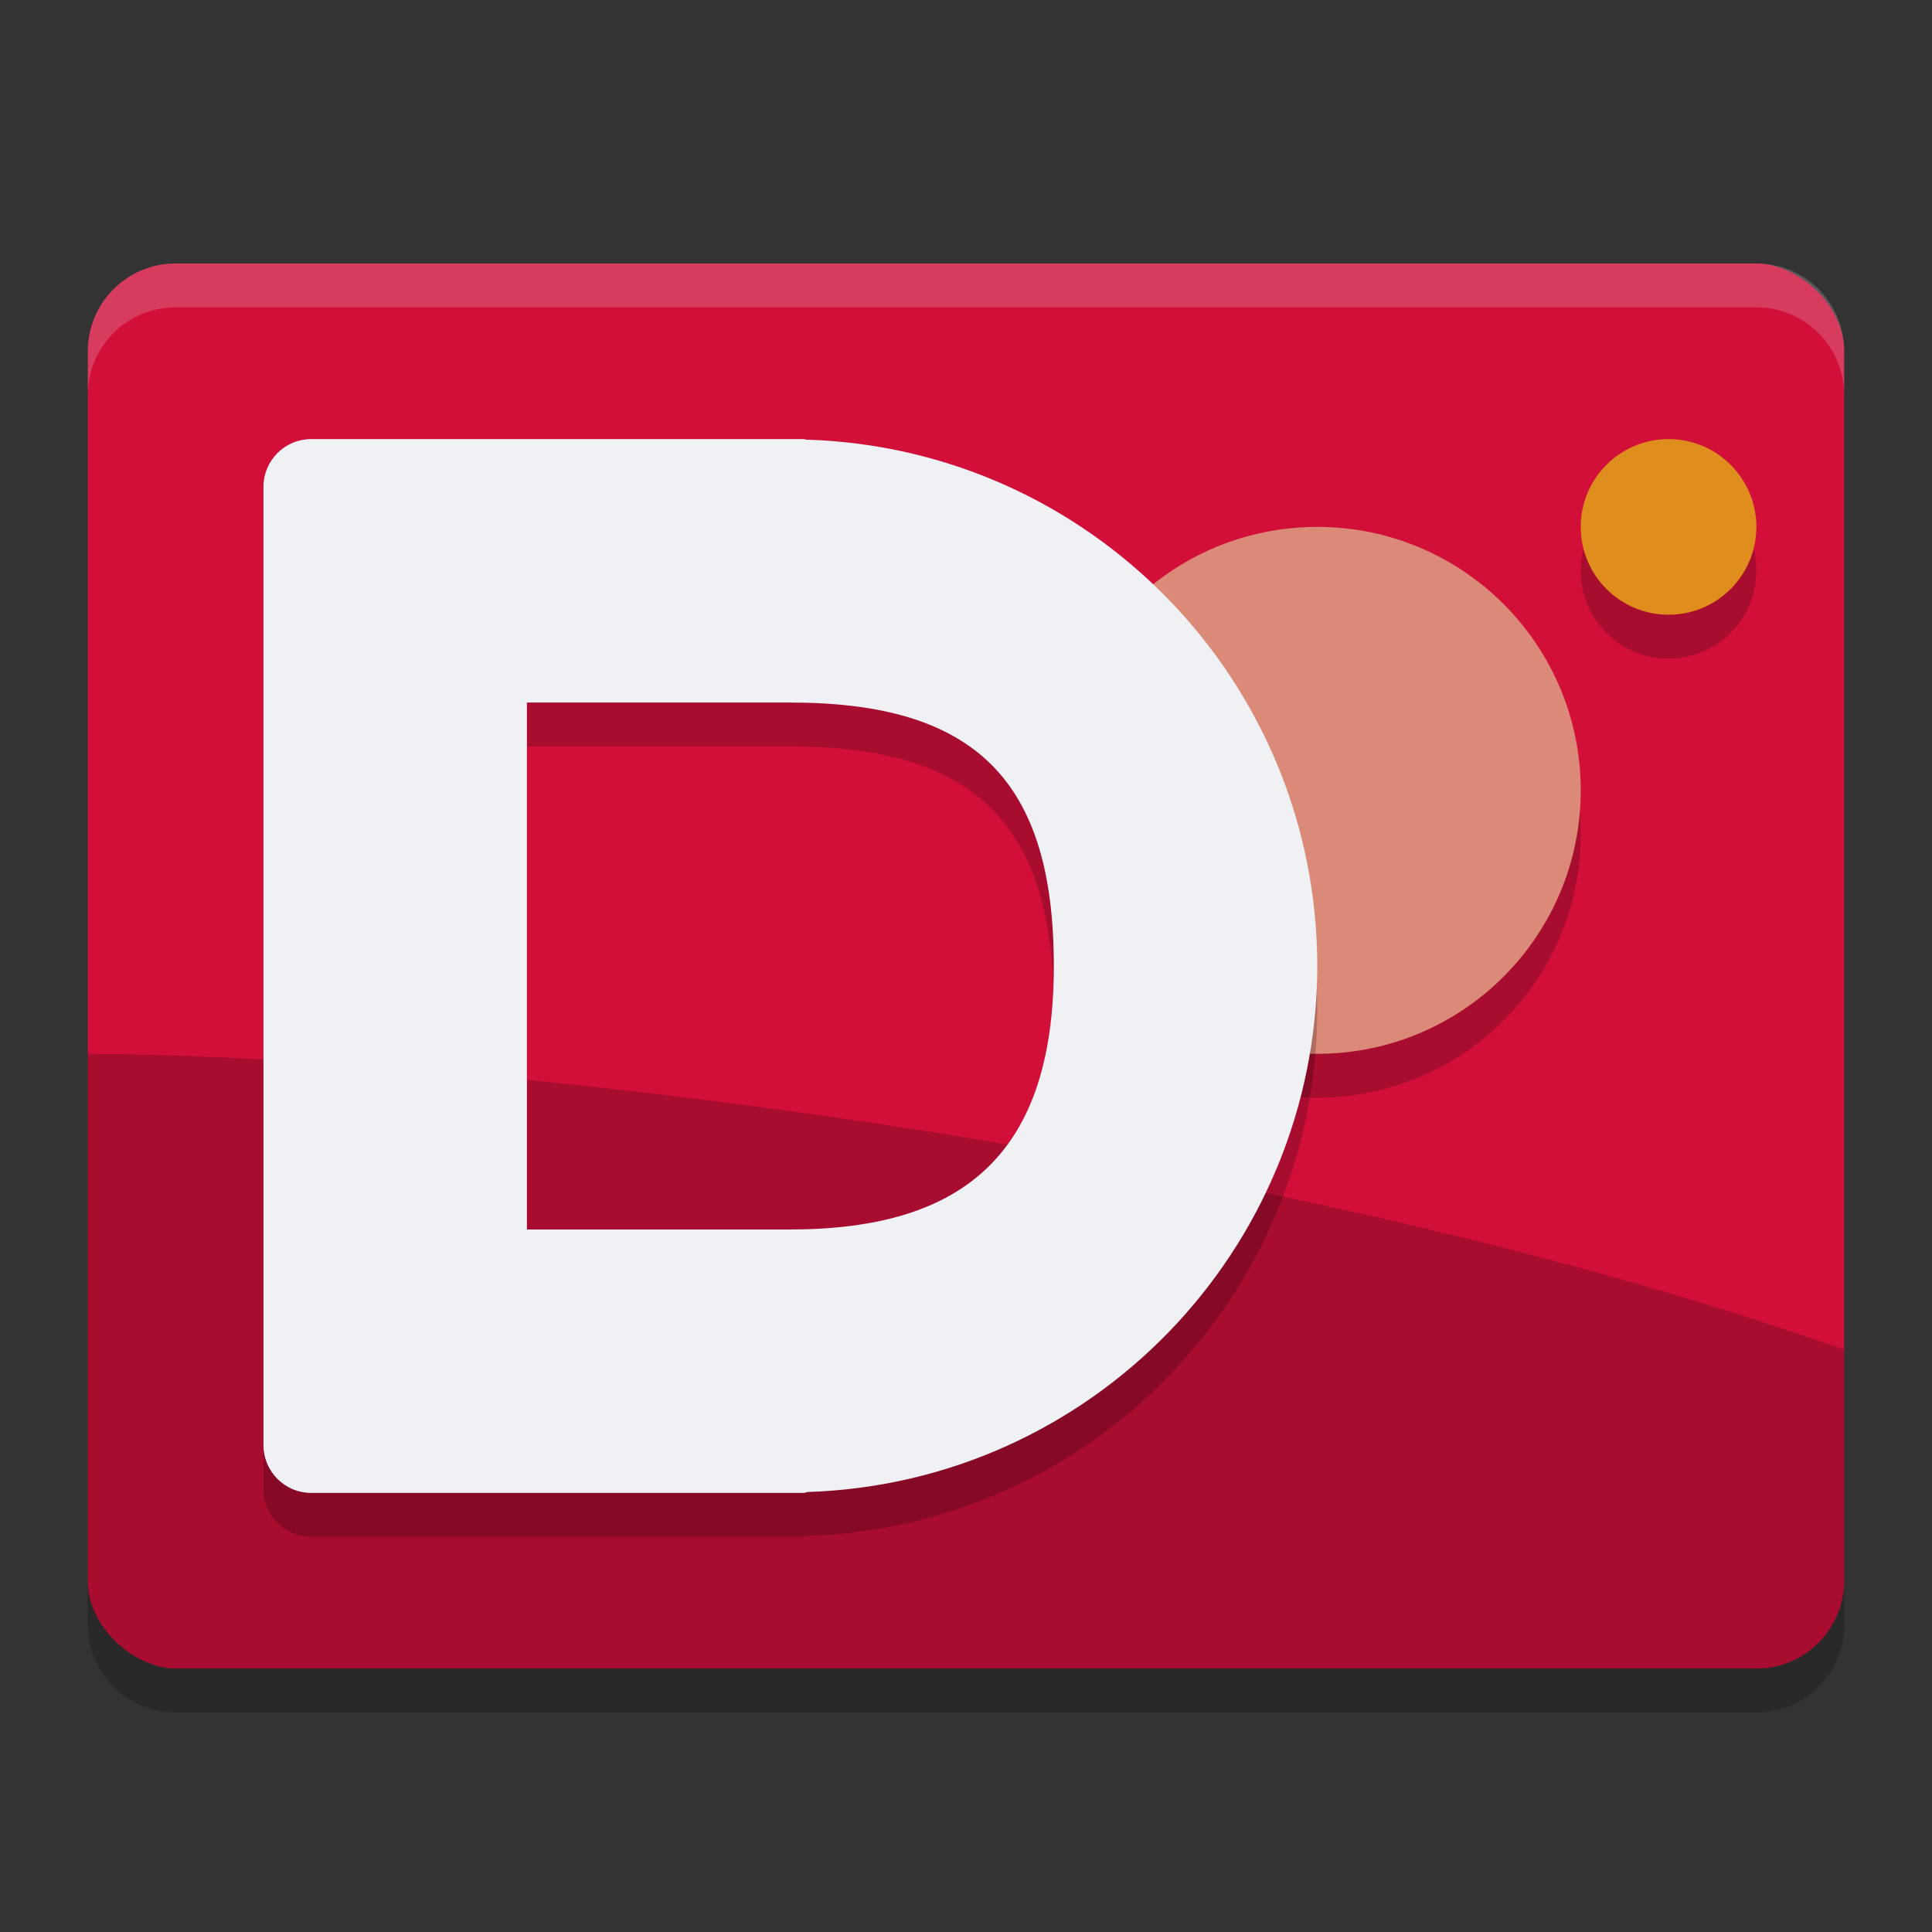 <svg xmlns="http://www.w3.org/2000/svg" width="22" height="22" version="1">
 <rect width="100%" height="100%" fill="#333333" stroke="none"/>
 <path style="opacity:0.2" d="M 3.5,6 C 3.223,6 3,6.223 3,6.5 l 0,10 C 3,16.777 3.223,17 3.5,17 L 4.357,17 4.5,17 8.643,17 c 0.011,0 0.02,-0.007 0.031,-0.009 A 5.5,5.5 0 0 0 14,11.5 5.5,5.5 0 0 0 8.663,6.006 C 8.656,6.005 8.65,6 8.643,6 L 4.5,6 4.357,6 3.5,6 Z M 5,8 8.5,8 A 3.5,3.5 0 0 1 12,11.5 3.5,3.5 0 0 1 8.5,15 L 5,15 5,8 Z"/>
 <rect style="fill:#d20f39" width="16" height="20" x="-19" y="-21" rx="1" ry="1" transform="matrix(0,-1,-1,0,0,0)"/>
 <path style="opacity:0.2" d="m 1,12 0,6 c 0,0.554 0.446,1 1,1 l 18,0 c 0.554,0 1,-0.446 1,-1 l 0,-2.632 C 14.864,13.199 5.981,12.036 1,12 Z"/>
 <path style="opacity:0.2;fill:#eff1f5" d="M 2,3 C 1.446,3 1,3.446 1,4 l 0,0.5 c 0,-0.554 0.446,-1 1,-1 l 18,0 c 0.554,0 1,0.446 1,1 L 21,4 C 21,3.446 20.554,3 20,3 Z"/>
 <path style="opacity:0.2" d="m 1,18 0,0.5 c 0,0.554 0.446,1 1,1 l 18,0 c 0.554,0 1,-0.446 1,-1 L 21,18 c 0,0.554 -0.446,1 -1,1 L 2,19 C 1.446,19 1,18.554 1,18 Z"/>
 <path style="opacity:0.2" d="m 18,9.5 c 0,1.657 -1.343,3 -3,3 -0.428,0 -0.834,-0.089 -1.202,-0.251 -1.058,-0.463 -0.491,-1.289 -0.491,-2.519 0,-0.576 -1.145,-1.344 -0.863,-1.801 C 12.971,7.072 13.919,6.5 15,6.5 c 1.657,0 3,1.343 3,3 z"/>
 <path style="fill:#dc8a78" d="m 18,9 c 0,1.657 -1.343,3 -3,3 -0.428,0 -0.834,-0.089 -1.202,-0.251 -1.058,-0.463 -0.491,-1.289 -0.491,-2.519 0,-0.576 -1.145,-1.344 -0.863,-1.801 C 12.971,6.572 13.919,6 15,6 c 1.657,0 3,1.343 3,3 z"/>
 <circle style="opacity:0.2" cx="19" cy="6.5" r="1"/>
 <circle style="fill:#df8e1d" cx="19" cy="6" r="1"/>
 <path style="opacity:0.2" d="M 3.545,5.5 C 3.243,5.5 3,5.743 3,6.045 L 3,16.955 C 3,17.257 3.243,17.5 3.545,17.5 l 0.935,0 0.156,0 4.519,0 c 0.012,0 0.022,-0.008 0.034,-0.01 C 12.425,17.388 14.996,14.737 15,11.5 14.998,8.257 12.419,5.603 9.178,5.506 9.17,5.506 9.163,5.5 9.156,5.5 l -4.519,0 -0.156,0 z M 6,8.5 l 3,0 c 2.109,0 3,0.891 3,3 0,2.109 -1,3 -3,3 l -3,0 z"/>
 <path style="fill:#eff1f5" d="M 3.545,5 C 3.243,5 3,5.243 3,5.545 L 3,16.455 C 3,16.757 3.243,17 3.545,17 L 4.481,17 4.636,17 9.156,17 C 9.168,17 9.178,16.992 9.19,16.99 12.425,16.888 14.996,14.237 15,11 14.998,7.757 12.419,5.103 9.178,5.006 9.17,5.006 9.163,5 9.156,5 L 4.636,5 4.481,5 Z M 6,8 9,8 c 2.109,0 3,0.891 3,3 0,2.109 -1,3 -3,3 l -3,0 z"/>
</svg>
